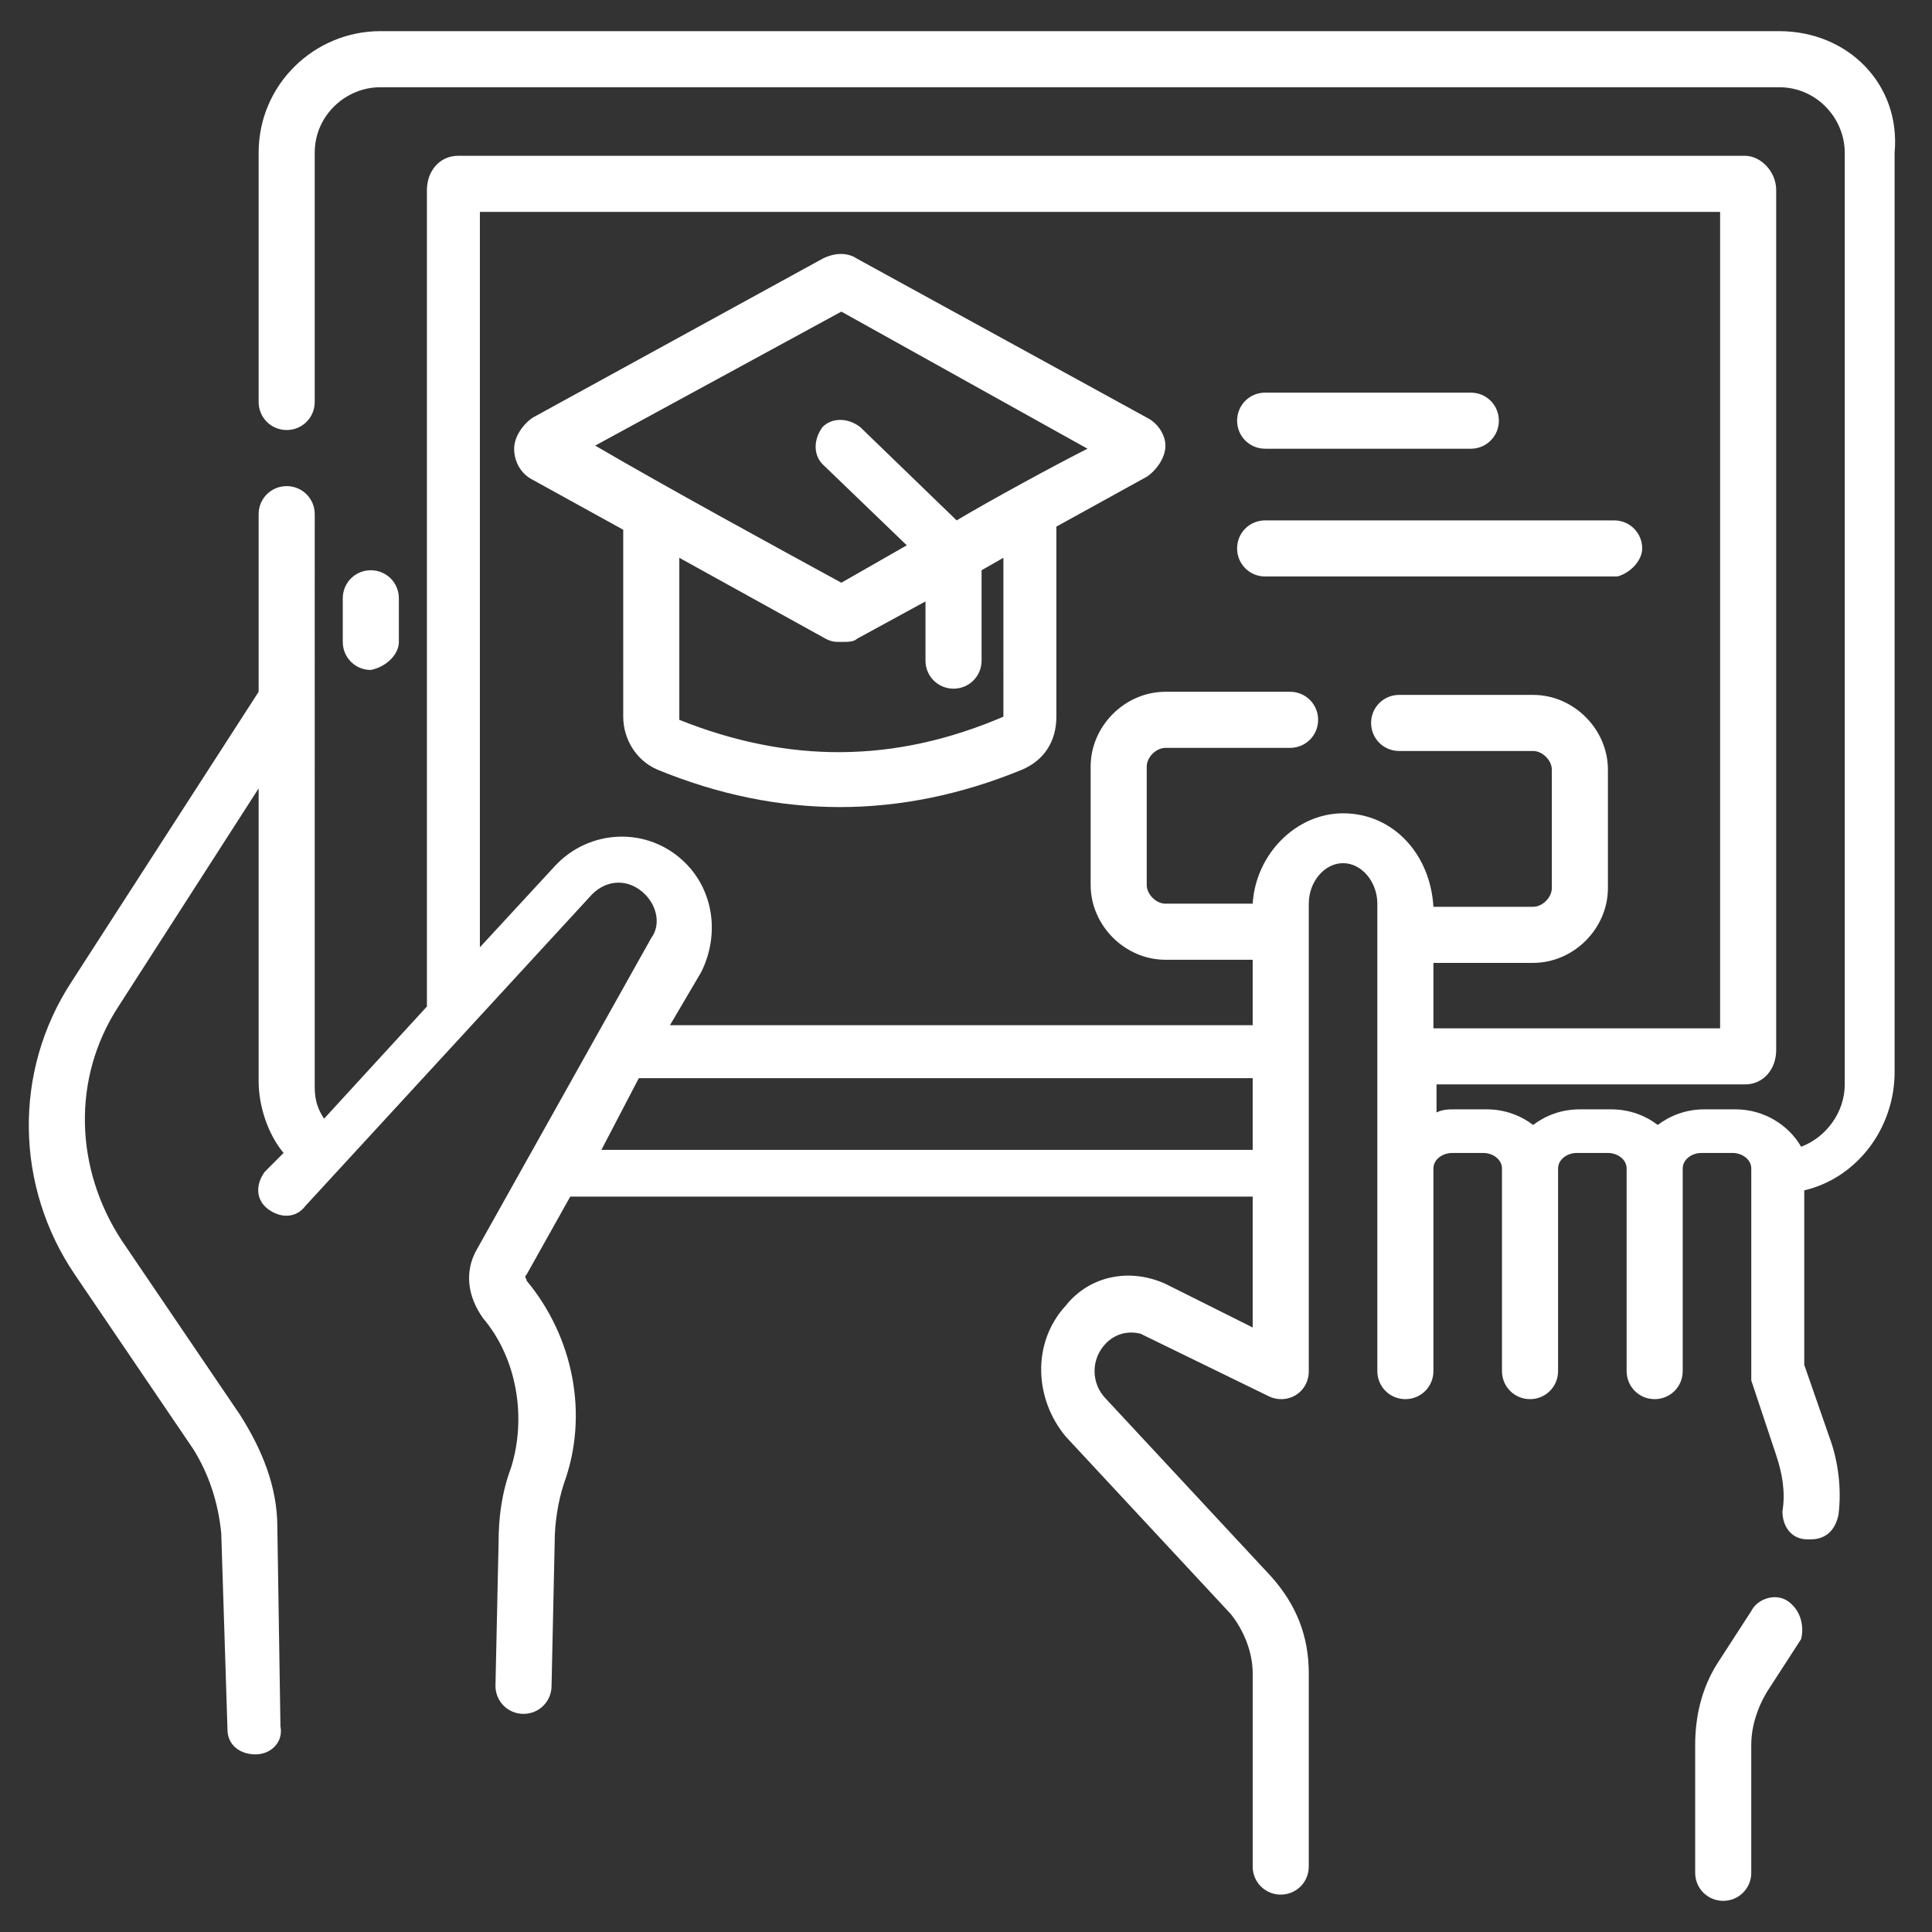 <?xml version="1.0" encoding="utf-8"?>
<!-- Generator: Adobe Illustrator 19.2.1, SVG Export Plug-In . SVG Version: 6.00 Build 0)  -->
<svg version="1.1" id="Capa_1" xmlns="http://www.w3.org/2000/svg" xmlns:xlink="http://www.w3.org/1999/xlink" x="0px" y="0px"
	 viewBox="0 0 62 62" style="enable-background:new 0 0 62 62;" xml:space="preserve">
<rect x="0" y="0" width="62" height="62" fill="#333333" stroke="none"/>
<style type="text/css">
	.st0{fill:#FFFFFF;}
</style>
<path class="st0" d="M57.1,1H12.2c-2.1,0-3.9,1.7-3.9,3.9v8c0,0.5,0.4,0.9,0.9,0.9c0.5,0,0.9-0.4,0.9-0.9v-8c0-1.2,1-2.1,2.1-2.1
	h44.9c1.2,0,2.1,1,2.1,2.1v29.9c0,0.9-0.6,1.7-1.4,2c-0.4-0.7-1.2-1.2-2.1-1.2h-1c-0.6,0-1.1,0.2-1.5,0.5c-0.4-0.3-0.9-0.5-1.5-0.5
	h-1c-0.6,0-1.1,0.2-1.5,0.5c-0.4-0.3-0.9-0.5-1.5-0.5h-1c-0.2,0-0.4,0-0.6,0.1v-0.9h9.9c0.6,0,1-0.5,1-1.1V6.1c0-0.6-0.5-1.1-1-1.1
	H14.7c-0.6,0-1,0.5-1,1.1v26.2l-3.3,3.6c-0.2-0.3-0.3-0.6-0.3-1V16.5c0-0.5-0.4-0.9-0.9-0.9c-0.5,0-0.9,0.4-0.9,0.9v5.7l-6,9.3
	c-1.9,2.9-1.8,6.6,0.1,9.4l3.8,5.6c0.5,0.8,0.8,1.7,0.9,2.7l0.2,6.3c0,0.5,0.4,0.8,0.9,0.8c0,0,0,0,0,0c0.5,0,0.9-0.4,0.8-0.9
	L8.9,49c0-1.3-0.5-2.5-1.2-3.6l-3.8-5.6c-1.5-2.3-1.6-5.2-0.1-7.5l4.5-7v9.4c0,0.8,0.3,1.7,0.8,2.3l-0.6,0.6
	c-0.3,0.4-0.3,0.9,0.1,1.2c0.4,0.3,0.9,0.3,1.2-0.1l9.2-10c0.5-0.5,1.2-0.5,1.7,0c0.4,0.4,0.5,1,0.2,1.4l-5.6,10
	c-0.4,0.7-0.3,1.5,0.2,2.2c1.1,1.3,1.4,3.2,0.9,4.8c-0.3,0.8-0.4,1.6-0.4,2.4l-0.1,4.6c0,0.5,0.4,0.9,0.9,0.9c0,0,0,0,0,0
	c0.5,0,0.9-0.4,0.9-0.9l0.1-4.6c0-0.6,0.1-1.3,0.3-1.9c0.8-2.2,0.3-4.7-1.2-6.5c0-0.1-0.1-0.1,0-0.2l1.4-2.5h21.9v4.2l-2.8-1.4
	c-1.1-0.5-2.4-0.3-3.2,0.7c-1.1,1.2-1,3,0,4.2l5.3,5.7c0.4,0.5,0.7,1.2,0.7,1.9v6.2c0,0.5,0.4,0.9,0.9,0.9c0.5,0,0.9-0.4,0.9-0.9
	v-6.2c0-1.2-0.4-2.2-1.2-3.1l-5.3-5.7c-0.5-0.5-0.5-1.3,0-1.8c0.3-0.3,0.7-0.4,1.1-0.3l4.1,2c0.6,0.3,1.3-0.1,1.3-0.8v-15
	c0-0.7,0.5-1.3,1.1-1.3c0.6,0,1.1,0.6,1.1,1.3v15c0,0.5,0.4,0.9,0.9,0.9c0.5,0,0.9-0.4,0.9-0.9v-6.5c0-0.3,0.3-0.5,0.6-0.5h1
	c0.3,0,0.6,0.2,0.6,0.5v6.5c0,0.5,0.4,0.9,0.9,0.9c0.5,0,0.9-0.4,0.9-0.9v-6.5c0-0.3,0.3-0.5,0.6-0.5h1c0.3,0,0.6,0.2,0.6,0.5v6.5
	c0,0.5,0.4,0.9,0.9,0.9c0.5,0,0.9-0.4,0.9-0.9v-6.5c0-0.3,0.3-0.5,0.6-0.5h1c0.3,0,0.6,0.2,0.6,0.5v6.5c0,0.1,0,0.2,0,0.3l0.8,2.4
	c0.2,0.6,0.3,1.2,0.2,1.8c0,0.5,0.3,0.9,0.8,0.9c0,0,0,0,0.1,0c0.5,0,0.8-0.3,0.9-0.8c0.1-0.8,0-1.7-0.3-2.5l-0.8-2.3v-5.6
	c1.7-0.4,2.9-2,2.9-3.8V4.9C61,2.7,59.3,1,57.1,1L57.1,1z M19.3,36.9l1.2-2.3h19.7v2.3H19.3z M43.1,26.1c-1.5,0-2.8,1.3-2.9,2.9
	h-2.8c-0.3,0-0.6-0.3-0.6-0.6v-3.8c0-0.3,0.3-0.6,0.6-0.6h4c0.5,0,0.9-0.4,0.9-0.9c0-0.5-0.4-0.9-0.9-0.9h-4c-1.3,0-2.4,1.1-2.4,2.4
	v3.8c0,1.3,1.1,2.4,2.4,2.4h2.8v2.1H21.5l1-1.7c0.6-1.2,0.4-2.6-0.5-3.5c-1.2-1.2-3.1-1.1-4.2,0.1l-2.4,2.6V6.8h39.8v26.2H46v-2.1
	h3.2c1.3,0,2.4-1.1,2.4-2.4v-3.8c0-1.3-1.1-2.4-2.4-2.4h-4.3c-0.5,0-0.9,0.4-0.9,0.9c0,0.5,0.4,0.9,0.9,0.9h4.3
	c0.3,0,0.6,0.3,0.6,0.6v3.8c0,0.3-0.3,0.6-0.6,0.6H46C45.9,27.4,44.7,26.1,43.1,26.1L43.1,26.1z M12.8,20.6v-1.4
	c0-0.5-0.4-0.9-0.9-0.9c-0.5,0-0.9,0.4-0.9,0.9v1.4c0,0.5,0.4,0.9,0.9,0.9C12.4,21.4,12.8,21,12.8,20.6L12.8,20.6z M57.4,51.4
	c-0.4-0.3-1-0.1-1.2,0.3l-1.1,1.7c-0.5,0.8-0.7,1.7-0.7,2.6v4.1c0,0.5,0.4,0.9,0.9,0.9c0.5,0,0.9-0.4,0.9-0.9V56
	c0-0.6,0.2-1.2,0.5-1.7l1.1-1.7C57.9,52.2,57.8,51.7,57.4,51.4L57.4,51.4z M36.8,13.4l-9.3-5.1c-0.3-0.2-0.7-0.2-1.1,0l-9.3,5.1
	c-0.3,0.2-0.6,0.6-0.6,1c0,0.4,0.2,0.8,0.6,1l2.9,1.6V23c0,0.7,0.4,1.4,1.1,1.7c3.9,1.6,7.8,1.6,11.7,0c0.7-0.3,1.1-0.9,1.1-1.7
	v-6.1l2.9-1.6c0.3-0.2,0.6-0.6,0.6-1C37.4,14,37.2,13.6,36.8,13.4L36.8,13.4z M32.2,23C32.2,23,32.2,23.1,32.2,23
	c-3.5,1.5-6.9,1.5-10.4,0.1c0,0,0,0,0-0.1v-5.1l4.7,2.6c0.2,0.1,0.3,0.1,0.5,0.1c0.2,0,0.4,0,0.5-0.1l2.2-1.2v1.9
	c0,0.5,0.4,0.9,0.9,0.9c0.5,0,0.9-0.4,0.9-0.9v-2.9l0.7-0.4L32.2,23L32.2,23z M30.7,16.7l-3.1-3c-0.4-0.3-0.9-0.3-1.2,0
	c-0.3,0.4-0.3,0.9,0,1.2l2.7,2.6L27,18.7c-2.2-1.2-5.5-3-7.9-4.4L27,10l7.9,4.4C33.9,14.9,31.7,16.1,30.7,16.7L30.7,16.7z
	 M40.6,14.4h6.6c0.5,0,0.9-0.4,0.9-0.9c0-0.5-0.4-0.9-0.9-0.9h-6.6c-0.5,0-0.9,0.4-0.9,0.9C39.7,14,40.1,14.4,40.6,14.4L40.6,14.4z
	 M52.7,17.6c0-0.5-0.4-0.9-0.9-0.9H40.6c-0.5,0-0.9,0.4-0.9,0.9c0,0.5,0.4,0.9,0.9,0.9h11.3C52.3,18.4,52.7,18,52.7,17.6L52.7,17.6z
	"/>
</svg>

